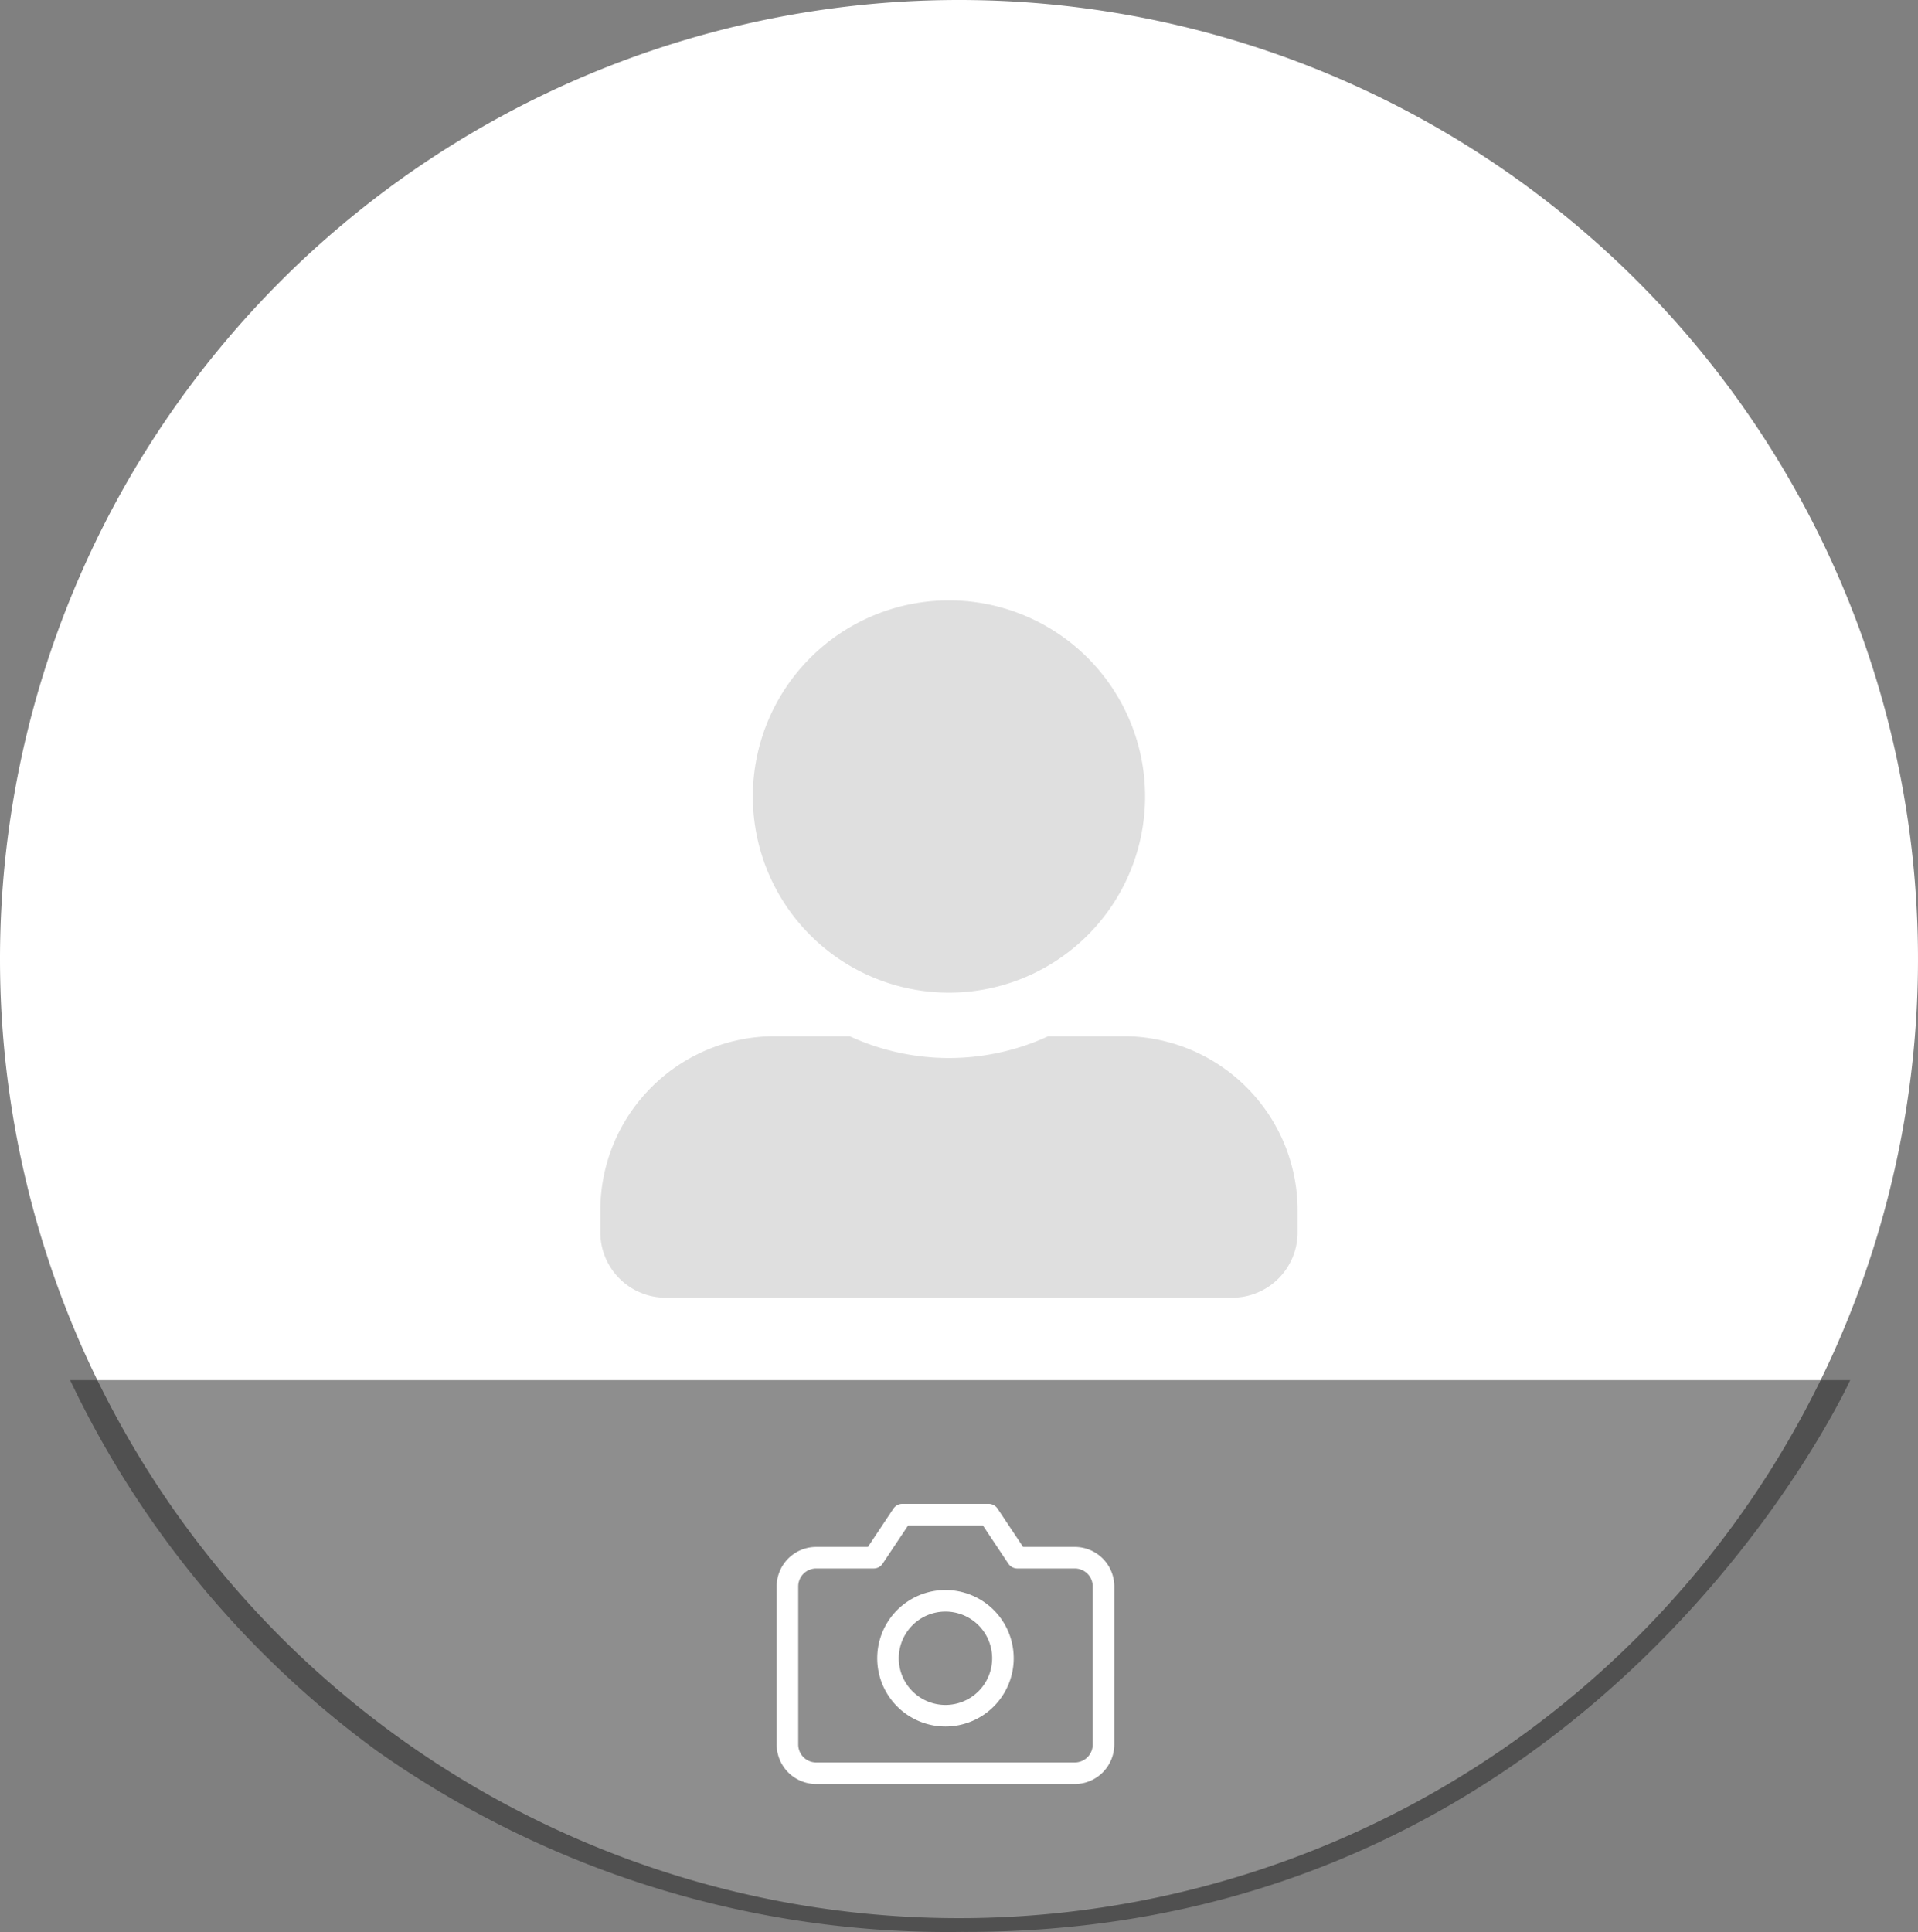<svg xmlns="http://www.w3.org/2000/svg" width="89" height="89.641" viewBox="0 0 89 89.641">
  <rect x="0" y="0" width="89" height="89.641" fill="#808080" stroke="none"/>
  <g id="Group_1246" data-name="Group 1246" transform="translate(-346 -351)">
    <path id="Path_1851" data-name="Path 1851" d="M44.5,0A44.5,44.5,0,1,1,0,44.5,44.5,44.5,0,0,1,44.5,0Z" transform="translate(346 351)" fill="#fff"/>
    <path id="Icon_awesome-user-alt" data-name="Icon awesome-user-alt" d="M16.177,18.2a9.1,9.1,0,1,0-9.1-9.1A9.1,9.1,0,0,0,16.177,18.2Zm8.088,2.022H20.784a11,11,0,0,1-9.213,0H8.088A8.088,8.088,0,0,0,0,28.31v1.011a3.034,3.034,0,0,0,3.033,3.033H29.321a3.034,3.034,0,0,0,3.033-3.033V28.31A8.088,8.088,0,0,0,24.265,20.221Z" transform="translate(373.857 378.857)" fill="#dfdfdf"/>
    <path id="Path_19" data-name="Path 19" d="M1773.633,175.282h82.6s-11.7,25.731-41.235,25.6a45.938,45.938,0,0,1-27.157-8.419A45.431,45.431,0,0,1,1773.633,175.282Z" transform="translate(-1424.379 239.755)" fill="#232323" opacity="0.51"/>
    <g id="Icon_feather-camera" data-name="Icon feather-camera" transform="translate(382.54 421.275)">
      <path id="Path_17" data-name="Path 17" d="M16.164,15.165A1.333,1.333,0,0,1,14.831,16.5h-12A1.333,1.333,0,0,1,1.5,15.165V7.833A1.333,1.333,0,0,1,2.833,6.5H5.5l1.333-2h4l1.333,2h2.666a1.333,1.333,0,0,1,1.333,1.333Z" transform="translate(-1.5 -4.5)" fill="none" stroke="#fff" stroke-linecap="round" stroke-linejoin="round" stroke-width="1"/>
      <path id="Path_18" data-name="Path 18" d="M17.332,16.166A2.666,2.666,0,1,1,14.666,13.5,2.666,2.666,0,0,1,17.332,16.166Z" transform="translate(-7.334 -9.501)" fill="none" stroke="#fff" stroke-linecap="round" stroke-linejoin="round" stroke-width="1"/>
    </g>
  </g>
</svg>
